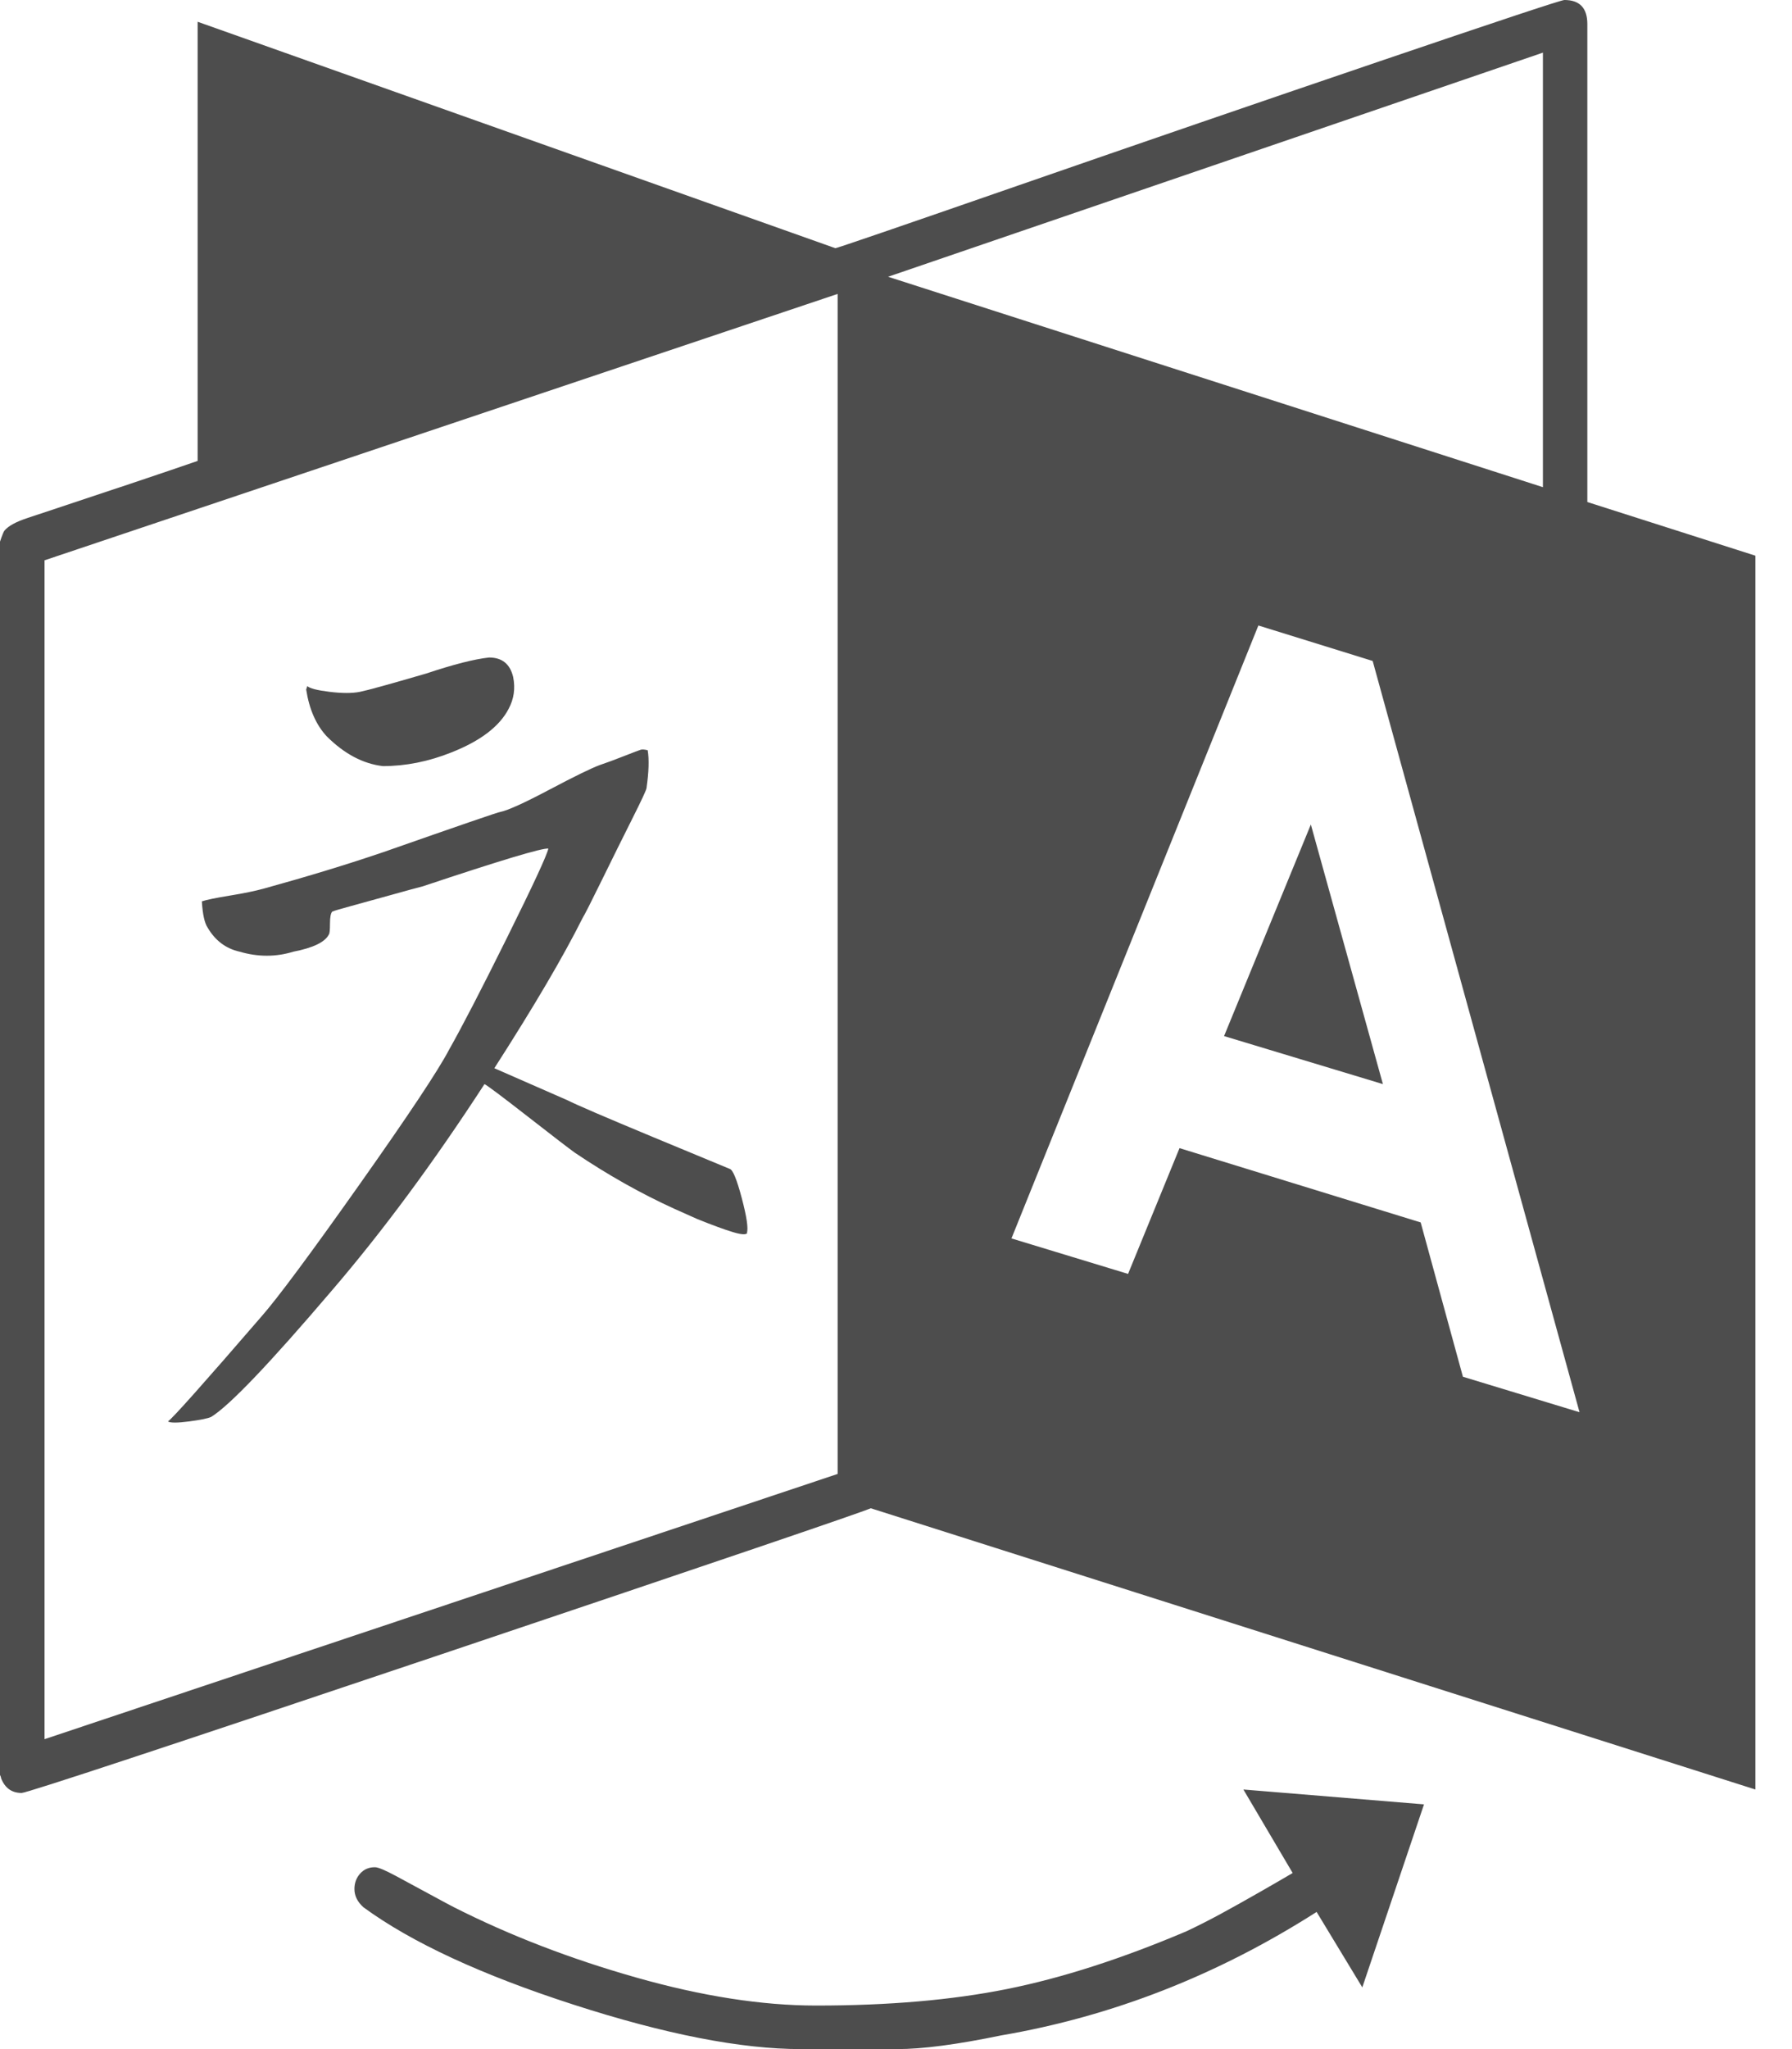 <?xml version="1.0" encoding="utf-8"?>
<!-- Generated by IcoMoon.io -->
<!DOCTYPE svg PUBLIC "-//W3C//DTD SVG 1.1//EN" "http://www.w3.org/Graphics/SVG/1.1/DTD/svg11.dtd">
<svg version="1.1" xmlns="http://www.w3.org/2000/svg" xmlns:xlink="http://www.w3.org/1999/xlink" width="14" height="16" viewBox="0 0 14 16">
<path fill="#4d4d4d" d="M5.839 9.625q-0.009 0.027-0.112-0.004t-0.281-0.103l-0.179-0.080q-0.393-0.179-0.777-0.438-0.063-0.045-0.366-0.281t-0.339-0.254q-0.598 0.92-1.196 1.616-0.723 0.848-0.938 0.982-0.036 0.018-0.174 0.036t-0.165 0q0.054-0.036 0.732-0.821 0.188-0.214 0.763-1.027t0.701-1.054q0.152-0.268 0.455-0.879t0.321-0.692q-0.071-0.009-0.982 0.295-0.071 0.018-0.246 0.067t-0.308 0.085-0.152 0.045q-0.018 0.018-0.018 0.094t-0.009 0.085q-0.045 0.089-0.277 0.134-0.205 0.063-0.42 0-0.161-0.036-0.25-0.188-0.036-0.054-0.045-0.205 0.054-0.018 0.219-0.045t0.263-0.054q0.518-0.143 0.938-0.286 0.893-0.313 0.911-0.313 0.089-0.018 0.384-0.174t0.393-0.192q0.080-0.027 0.192-0.071t0.129-0.049 0.054 0.004q0.018 0.107-0.009 0.295 0 0.018-0.112 0.241t-0.237 0.478-0.152 0.299q-0.223 0.446-0.688 1.17l0.571 0.25q0.107 0.054 0.665 0.286t0.603 0.25q0.036 0.009 0.094 0.228t0.040 0.272zM4.009 5.286q0.027 0.134-0.036 0.25-0.107 0.205-0.446 0.339-0.268 0.107-0.536 0.107-0.232-0.027-0.438-0.232-0.125-0.134-0.161-0.366l0.009-0.027q0.027 0.027 0.174 0.045t0.237 0 0.518-0.143q0.321-0.107 0.491-0.125 0.152 0 0.188 0.152zM10.241 6.438l0.563 2.027-1.241-0.375zM0.348 13.58l6.196-2.071v-9.214l-6.196 2.080v9.205zM11.429 10.75l0.911 0.277-1.616-5.866-0.893-0.277-1.929 4.786 0.911 0.277 0.402-0.982 1.884 0.58zM6.938 2.161l5.116 1.643v-3.393zM9.714 13.973l1.411 0.116-0.482 1.429-0.357-0.589q-1.161 0.741-2.464 0.964-0.518 0.107-0.813 0.107h-0.75q-0.705 0-1.781-0.348t-1.638-0.759q-0.071-0.063-0.071-0.143 0-0.071 0.045-0.121t0.116-0.049q0.036 0 0.161 0.067t0.272 0.147 0.183 0.098q0.652 0.33 1.424 0.549t1.406 0.219q0.848 0 1.491-0.129t1.402-0.451q0.134-0.063 0.272-0.138t0.304-0.17 0.254-0.147zM13.714 4.339v9.634l-6.911-2.196q-0.125 0.054-3.348 1.138t-3.286 1.085q-0.116 0-0.161-0.116 0-0.009-0.009-0.027v-9.625q0.027-0.080 0.036-0.089 0.045-0.054 0.179-0.098 0.946-0.313 1.33-0.446v-3.429l4.982 1.768q0.018 0 1.433-0.491t2.821-0.969 1.442-0.478q0.179 0 0.179 0.188v3.732z"></path>
</svg>
